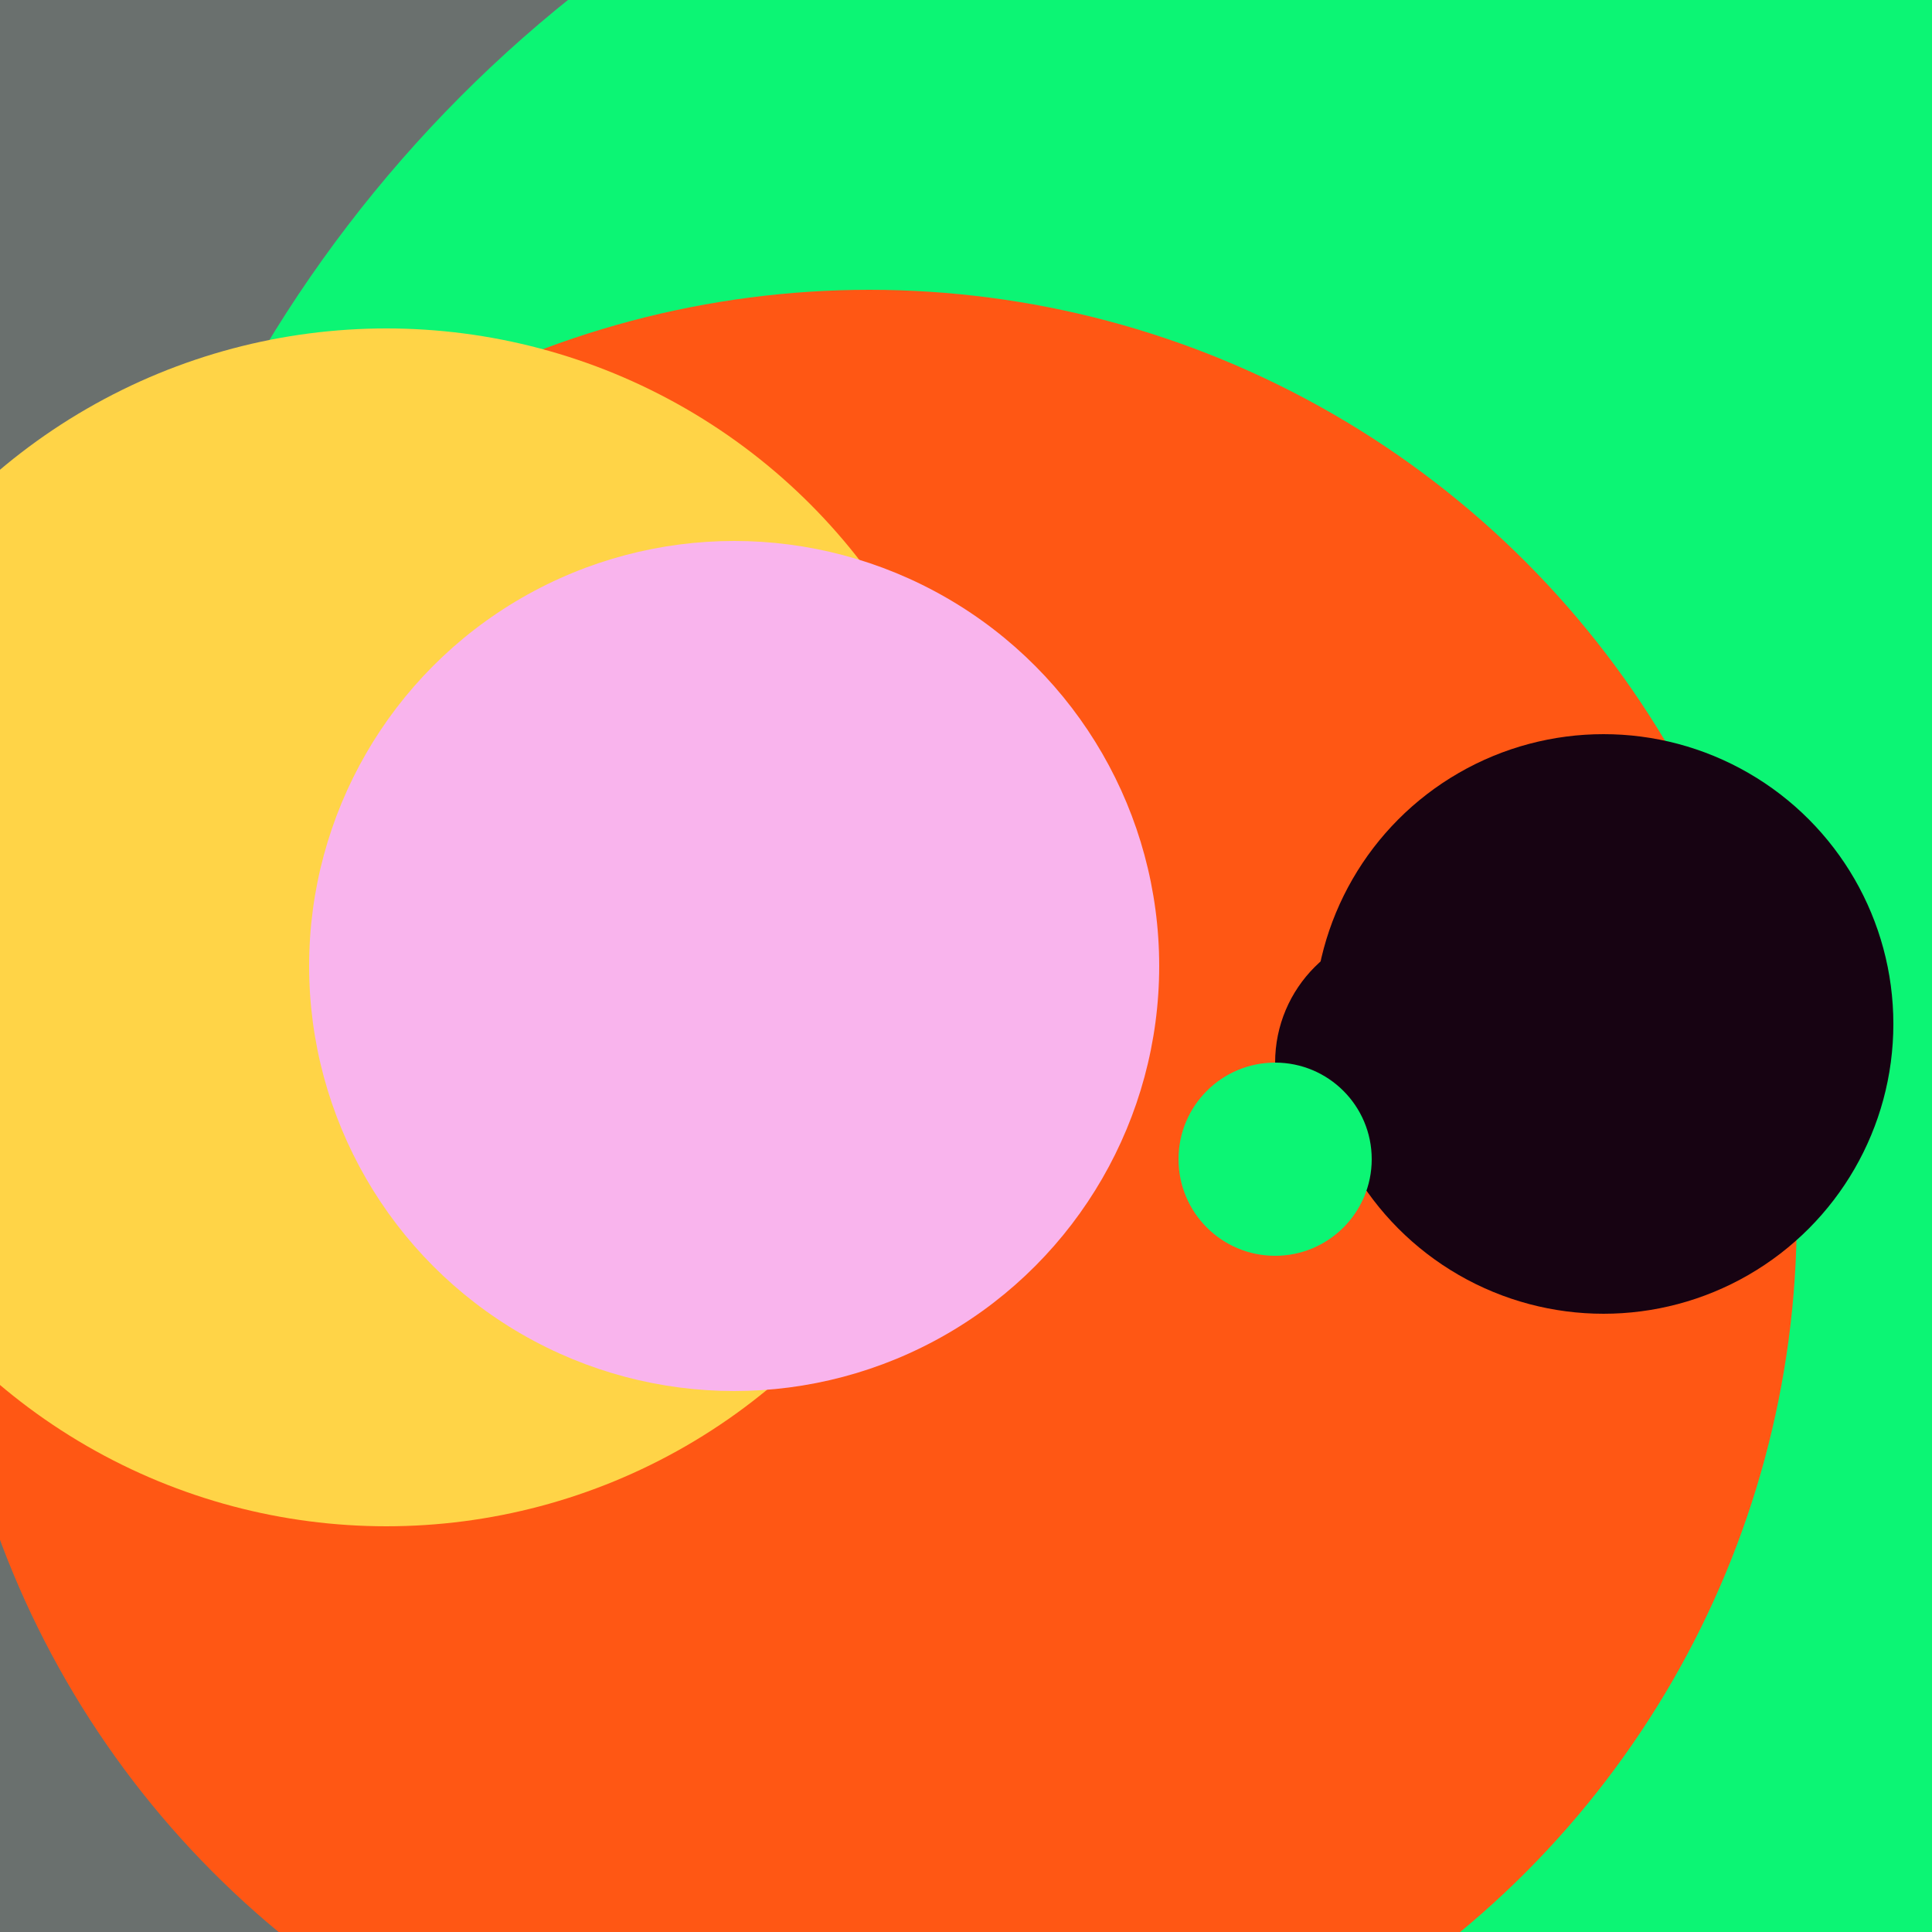 <svg xmlns="http://www.w3.org/2000/svg" preserveAspectRatio="xMinYMin meet" viewBox="0 0 777 777"><defs><filter id="f0" width="300%" height="300%" x="-100%" y="-100%"><feGaussianBlur in="SourceGraphic" stdDeviation="111"/></filter><filter id="f1" width="300%" height="300%" x="-100%" y="-100%"><feGaussianBlur in="SourceGraphic" stdDeviation="700"/></filter></defs><rect width="100%" height="100%" fill="#fff" /><circle cx="21%" cy="63%" r="47%" filter="url(#f1)" fill="#6a706e"></circle><circle cx="17%" cy="28%" r="68%" filter="url(#f1)" fill="#6a706e"></circle><circle cx="72%" cy="53%" r="68%" filter="url(#f0)" fill="#0cf574"></circle><circle cx="45%" cy="63%" r="48%" filter="url(#f0)" fill="#ff5714"></circle><circle cx="20%" cy="48%" r="31%" filter="url(#f0)" fill="#ffd447"></circle><circle cx="38%" cy="50%" r="22%" filter="url(#f0)" fill="#f9b4ed"></circle><circle cx="73%" cy="55%" r="7%" filter="url(#f0)" fill="#170312"></circle><circle cx="83%" cy="53%" r="15%" filter="url(#f0)" fill="#170312"></circle><circle cx="66%" cy="60%" r="5%" filter="url(#f0)" fill="#0cf574"></circle></svg>